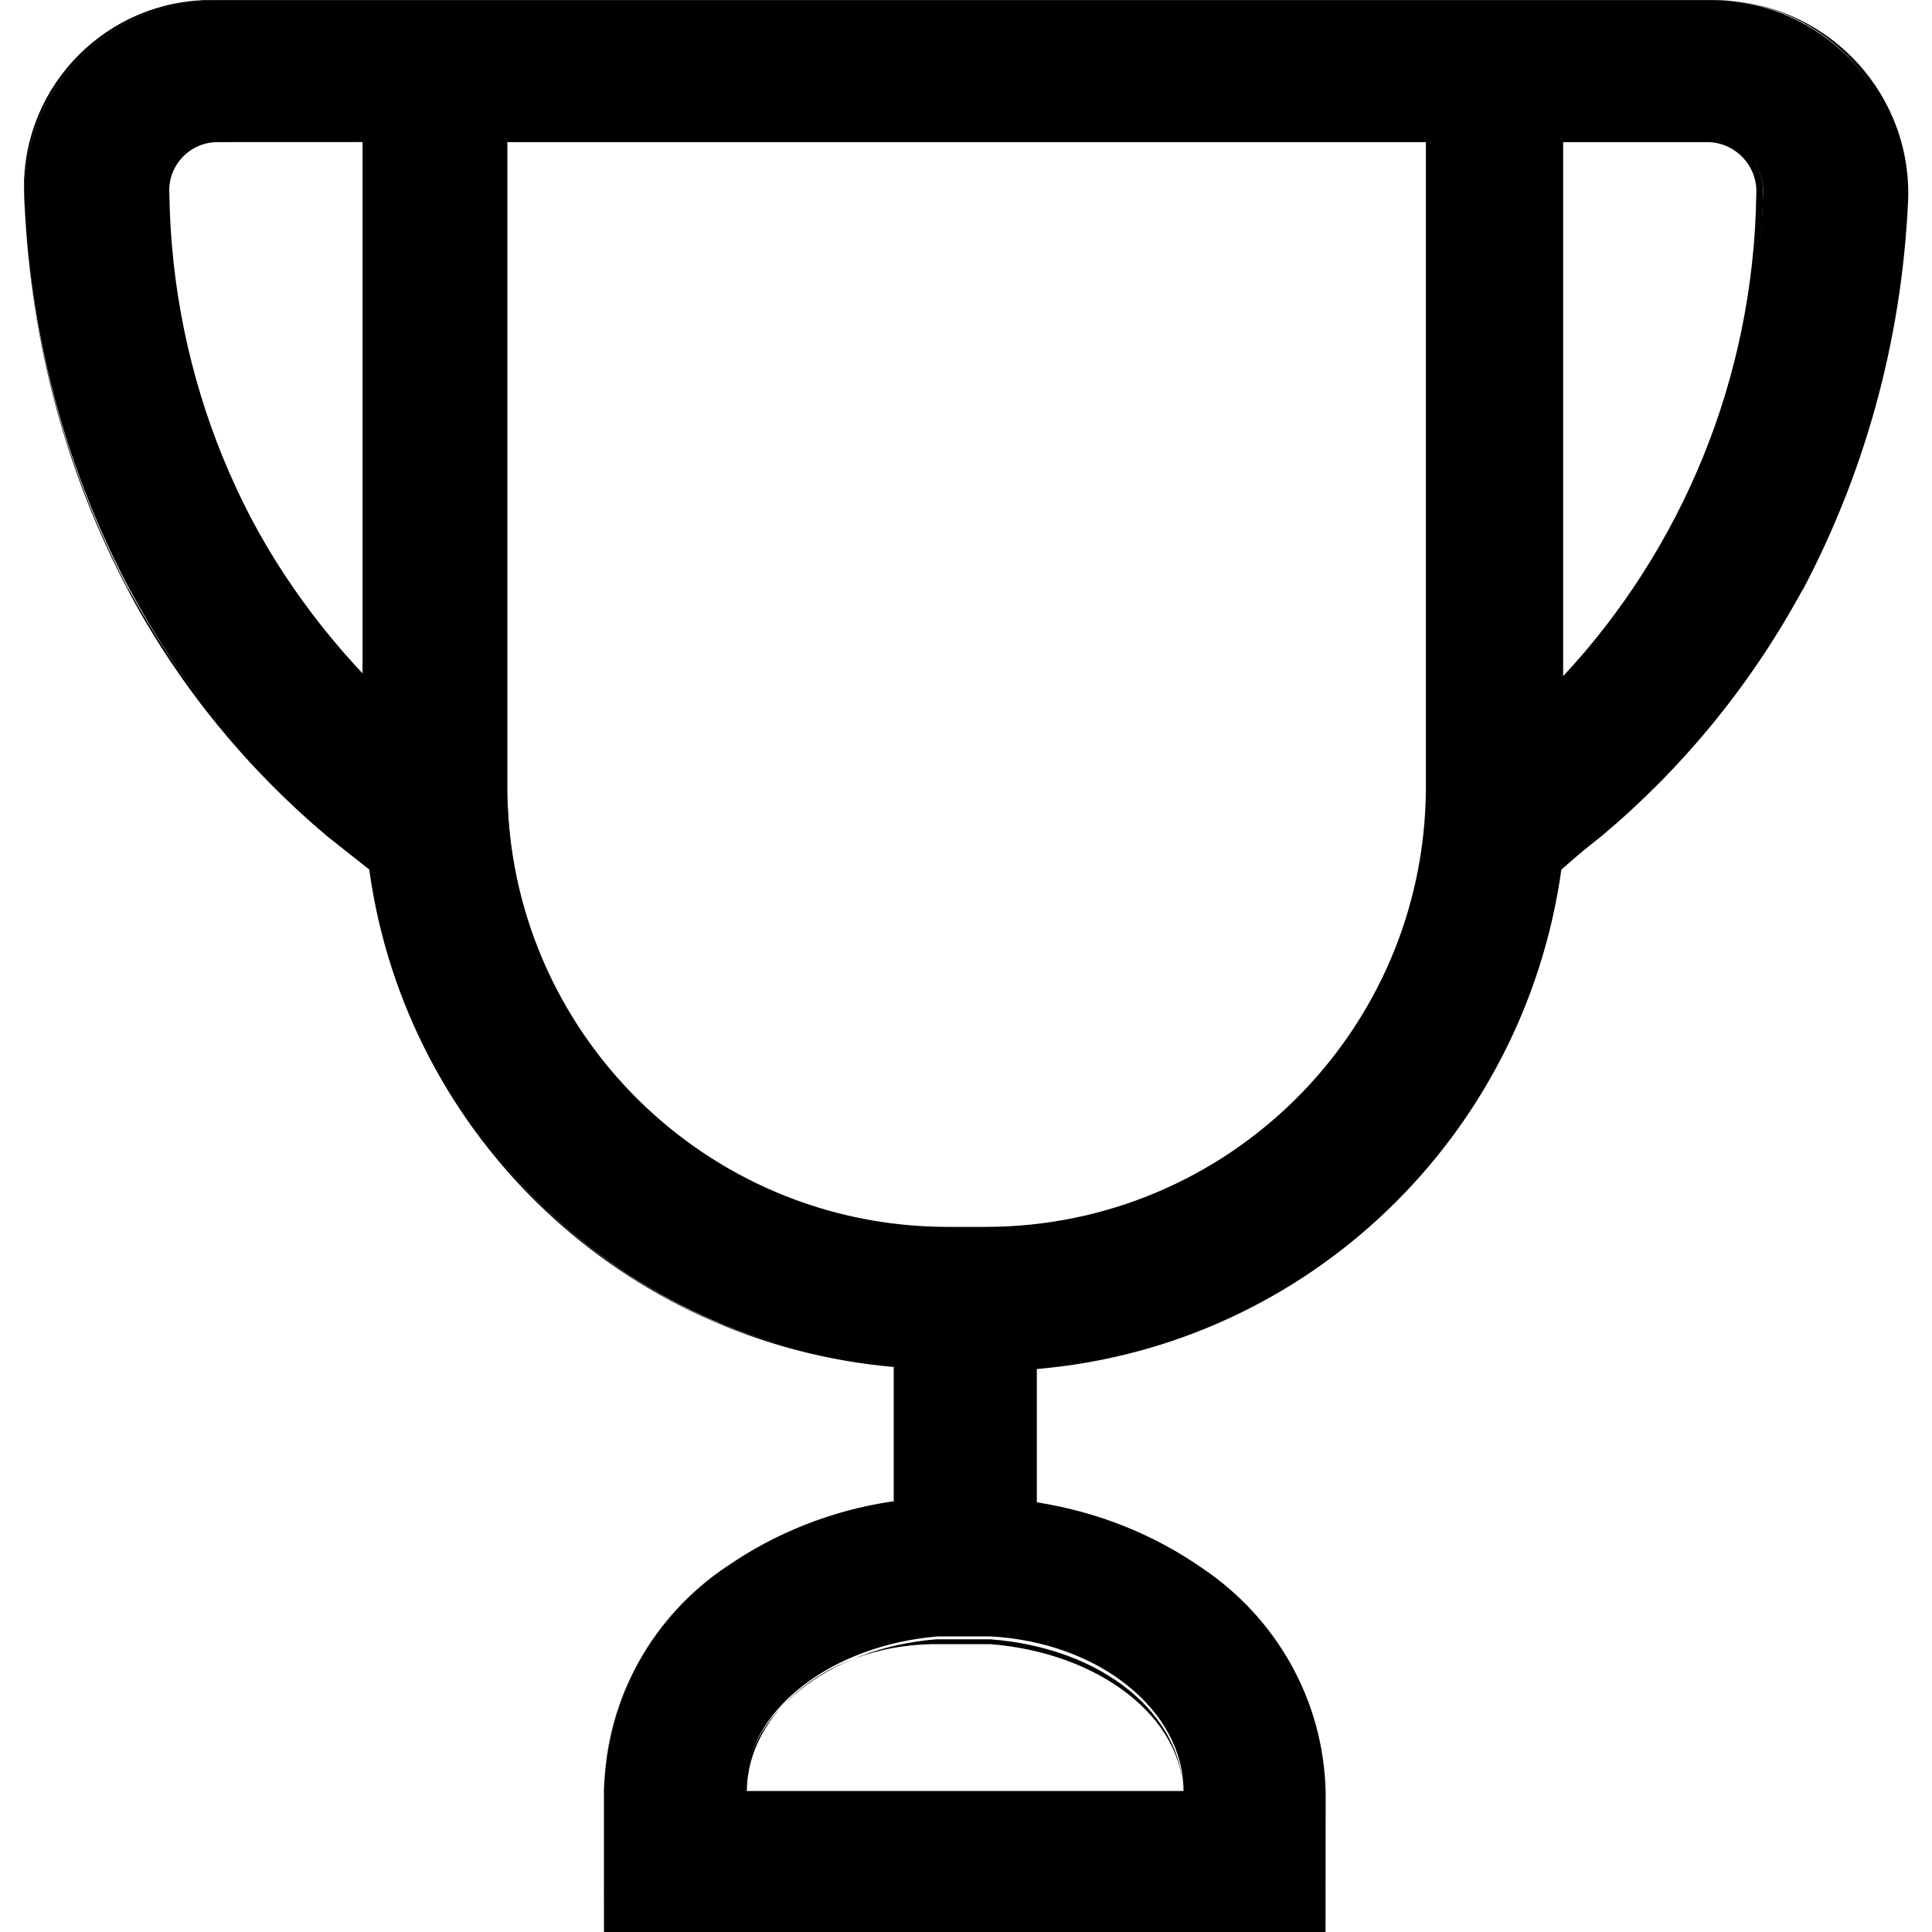 <!-- Generated by IcoMoon.io -->
<svg version="1.1" xmlns="http://www.w3.org/2000/svg" width="32" height="32" viewBox="0 0 32 32">
<title>goals</title>
<path d="M31.538 3.33c0.002-0.038 0.003-0.083 0.003-0.129 0-1.746-1.398-3.165-3.135-3.199l-0.003-0h-24.799c-0.001 0-0.002 0-0.003 0-1.767 0-3.2 1.433-3.2 3.2 0 0.045 0.001 0.090 0.003 0.134l-0-0.006c0.108 2.357 0.735 4.544 1.768 6.482l-0.040-0.082c0.858 1.608 1.967 2.967 3.291 4.079l0.021 0.017 0.688 0.576c0.639 4.412 4.203 7.822 8.635 8.221l0.037 0.003v2.256c-1.043 0.16-1.973 0.544-2.773 1.102l0.021-0.014c-1.212 0.808-2.009 2.155-2.048 3.69l-0 0.006v2.336h11.903v-2.336c-0.039-1.541-0.836-2.888-2.031-3.685l-0.017-0.010c-0.779-0.544-1.709-0.928-2.715-1.083l-0.037-0.005v-2.256c4.489-0.38 8.076-3.797 8.713-8.172l0.006-0.052 0.688-0.544c1.335-1.116 2.438-2.459 3.26-3.976l0.036-0.072c1.003-1.88 1.631-4.096 1.727-6.449l0.001-0.030zM22.994 16.001c-1.166 2.594-3.728 4.368-6.703 4.368-0 0-0 0-0 0h-0.624c-4.012-0.027-7.255-3.281-7.264-7.295v-10.736h15.263v10.687c-0.013 1.082-0.259 2.103-0.691 3.020l0.019-0.045zM2.74 3.202c-0-0.010-0.001-0.021-0.001-0.033 0-0.459 0.372-0.832 0.832-0.832 0.011 0 0.023 0 0.034 0.001l-0.002-0h2.448v8.864c-1.986-2.085-3.233-4.889-3.312-7.984l-0-0.015zM19.603 29.664h-7.264c0-1.328 1.424-2.416 3.2-2.56h0.864c1.808 0.096 3.2 1.232 3.2 2.56zM29.202 3.202c-0.077 3.111-1.324 5.916-3.316 8.004l0.005-0.005v-8.864h2.512c0.446 0.017 0.801 0.383 0.801 0.831 0 0.011-0 0.023-0.001 0.034l0-0.002z"></path>
<path d="M21.955 32h-11.951v-2.336c0.030-1.553 0.83-2.912 2.031-3.717l0.017-0.010c0.78-0.538 1.71-0.917 2.716-1.067l0.036-0.004v-2.224c-4.48-0.396-8.054-3.816-8.681-8.188l-0.006-0.051-0.688-0.544c-1.335-1.122-2.438-2.47-3.26-3.991l-0.036-0.072c-1-1.875-1.628-4.085-1.727-6.432l-0.001-0.031c-0.002-0.038-0.003-0.083-0.003-0.128 0-1.767 1.433-3.2 3.2-3.2 0.001 0 0.002 0 0.003 0h24.799c0.001 0 0.002 0 0.003 0 1.767 0 3.2 1.433 3.2 3.2 0 0.045-0.001 0.090-0.003 0.134l0-0.006c-0.11 2.357-0.737 4.543-1.768 6.482l0.040-0.083c-0.858 1.589-1.96 2.932-3.274 4.030l-0.021 0.017-0.72 0.624c-0.62 4.437-4.198 7.873-8.651 8.269l-0.037 0.003v2.208c1.037 0.163 1.962 0.546 2.757 1.102l-0.021-0.014c1.218 0.816 2.017 2.175 2.048 3.723l0 0.005zM10.003 32h11.839v-2.336c-0.034-1.534-0.826-2.875-2.015-3.669l-0.017-0.010c-0.774-0.542-1.699-0.925-2.699-1.083l-0.037-0.005v-2.304c1.066-0.093 2.048-0.349 2.957-0.744l-0.061 0.024c2.308-0.993 4.111-2.795 5.080-5.041l0.024-0.062c0.32-0.685 0.57-1.48 0.712-2.312l0.008-0.056 0.688-0.544c1.328-1.113 2.425-2.45 3.244-3.96l0.036-0.072c0.989-1.857 1.61-4.045 1.711-6.368l0.001-0.032c0.011-0.096 0.017-0.207 0.017-0.32 0-1.709-1.381-3.095-3.088-3.104h-24.799c-0.031-0.001-0.068-0.002-0.104-0.002-1.714 0-3.104 1.39-3.104 3.104 0 0.079 0.003 0.158 0.009 0.236l-0.001-0.010c0.103 2.355 0.724 4.543 1.752 6.482l-0.040-0.083c0.869 1.598 1.988 2.946 3.321 4.045l0.023 0.018 0.688 0.608c0.487 3.405 2.702 6.199 5.713 7.496l0.062 0.024c0.845 0.354 1.824 0.594 2.848 0.67l0.031 0.002v2.304c-1.037 0.163-1.962 0.546-2.757 1.102l0.021-0.014c-1.218 0.798-2.022 2.141-2.064 3.674l-0 0.006zM19.603 29.744h-7.296c0-1.328 1.408-2.448 3.2-2.592h0.896c1.872 0.144 3.2 1.248 3.2 2.592zM12.323 29.744h7.28c0-1.296-1.392-2.368-3.2-2.512h-0.816c-1.824-0.032-3.2 1.12-3.216 2.416zM16.243 20.481h-0.576c-3.003-0.022-5.576-1.84-6.701-4.432l-0.018-0.048c-0.345-0.818-0.546-1.768-0.546-2.766 0-0.057 0.001-0.114 0.002-0.171l-0 0.008v-10.767h15.327v10.767c-0.018 4.042-3.299 7.312-7.344 7.312-0 0-0 0-0 0v0zM8.403 2.354v10.719c0.027 4.009 3.283 7.248 7.295 7.248 0 0 0 0 0 0h0.624c0 0 0 0 0 0 4.012 0 7.268-3.239 7.295-7.245v-10.722zM25.89 11.297v-8.992h2.512c0.449 0.034 0.801 0.407 0.801 0.862 0 0.012-0 0.024-0.001 0.036l0-0.002c-0.049 3.096-1.257 5.9-3.207 8.008l0.007-0.008zM25.89 2.354v8.848c1.947-2.097 3.156-4.903 3.2-7.991l0-0.009c0-0.010 0.001-0.021 0.001-0.032 0-0.445-0.357-0.807-0.8-0.816h-0.001zM6.067 11.297v0c-2.022-2.103-3.29-4.945-3.36-8.082l-0-0.014c-0.001-0.014-0.001-0.031-0.001-0.047 0-0.231 0.092-0.44 0.241-0.593l-0 0c0.154-0.159 0.37-0.257 0.608-0.257 0.017 0 0.033 0 0.050 0.001l-0.002-0h2.464zM3.604 2.354c-0 0-0.001 0-0.001 0-0.442 0-0.8 0.358-0.8 0.8 0 0.017 0.001 0.034 0.002 0.050l-0-0.002c0.044 3.097 1.253 5.903 3.207 8.007l-0.007-0.008v-8.848z"></path>
</svg>
